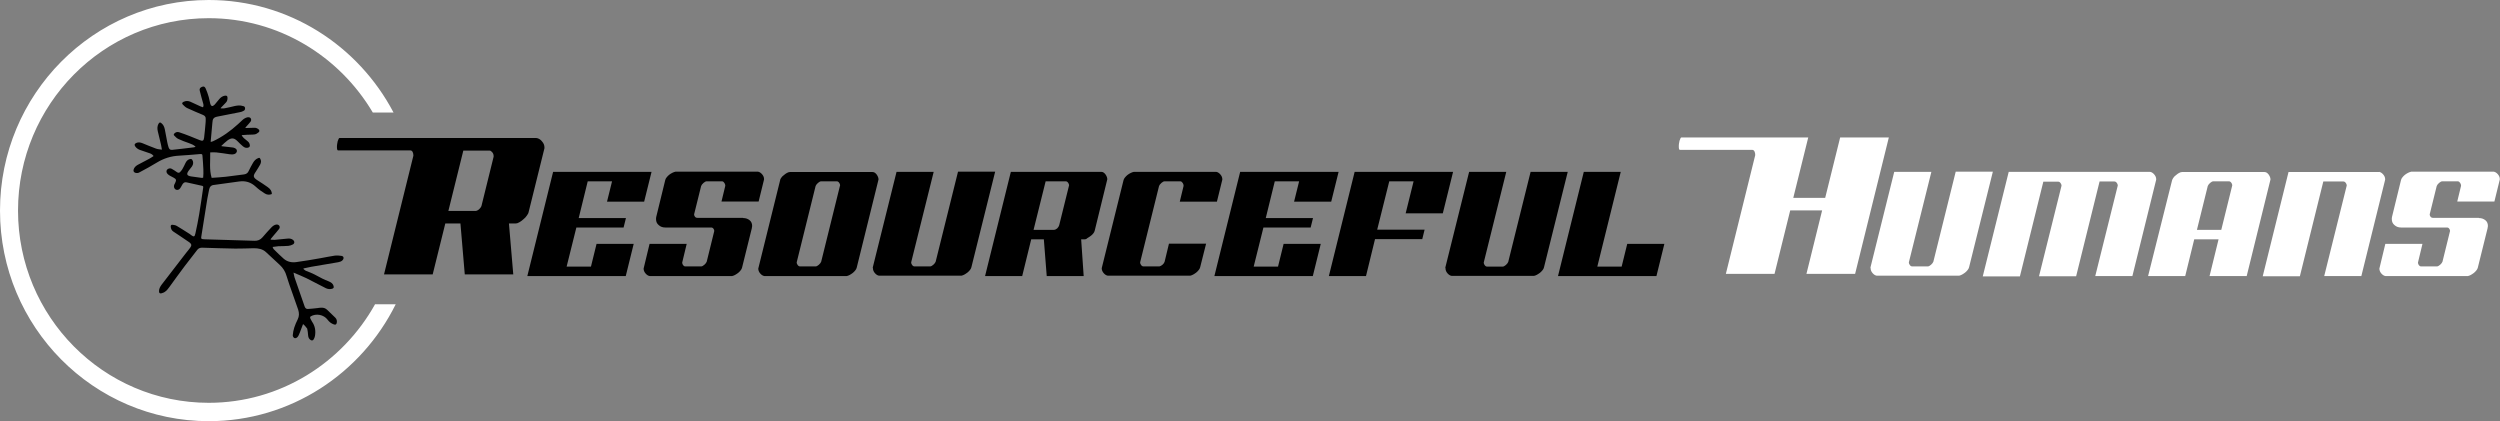 <svg width="267" height="45" viewBox="0 0 267 45" fill="none" xmlns="http://www.w3.org/2000/svg">
<rect x="0" y="0" width="267" height="45" fill="#808080" stroke="none"/>
<path d="M32.366 34.61C32.251 34.921 32.135 35.231 32.02 35.523C31.981 35.62 31.943 35.717 31.904 35.795C31.885 35.833 31.846 35.892 31.827 35.931C31.731 36.066 31.577 36.164 31.442 36.105C31.346 36.066 31.25 35.892 31.269 35.795C31.288 35.523 31.346 35.251 31.423 34.998C31.519 34.688 31.654 34.396 31.789 34.124C31.962 33.775 31.962 33.444 31.846 33.075C31.519 32.163 31.211 31.25 30.884 30.337C30.788 30.065 30.691 29.774 30.614 29.502C30.48 29.016 30.229 28.608 29.863 28.278C29.382 27.832 28.901 27.385 28.419 26.938C28.053 26.589 27.591 26.511 27.11 26.511C26.455 26.53 25.782 26.55 25.127 26.55C23.952 26.53 22.778 26.491 21.584 26.453C21.372 26.453 21.218 26.511 21.083 26.666C20.621 27.249 20.159 27.851 19.716 28.434C19.158 29.172 18.619 29.929 18.08 30.667C17.945 30.842 17.829 31.017 17.656 31.133C17.541 31.23 17.387 31.289 17.233 31.328C17.059 31.366 16.982 31.289 16.982 31.095C16.982 30.842 17.098 30.628 17.252 30.415C18.118 29.288 19.004 28.142 19.87 27.016C20.024 26.822 20.178 26.647 20.313 26.453C20.486 26.22 20.467 26.064 20.236 25.889C19.89 25.637 19.524 25.423 19.177 25.171C18.946 25.015 18.734 24.88 18.503 24.724C18.33 24.608 18.253 24.433 18.234 24.219C18.215 24.083 18.291 23.986 18.426 24.006C18.58 24.025 18.734 24.044 18.869 24.122C19.312 24.375 19.736 24.666 20.178 24.938C20.256 24.977 20.332 25.035 20.39 25.093C20.698 25.326 20.795 25.307 20.872 24.918C21.026 24.238 21.16 23.539 21.276 22.86C21.43 21.927 21.565 20.976 21.7 20.043C21.719 19.946 21.7 19.869 21.603 19.849C21.045 19.733 20.506 19.597 19.947 19.48C19.678 19.422 19.543 19.558 19.428 19.791C19.37 19.907 19.293 20.043 19.216 20.14C19.1 20.296 18.888 20.315 18.754 20.238C18.6 20.14 18.542 19.946 18.6 19.752C18.638 19.674 18.677 19.597 18.715 19.519C18.85 19.228 18.831 19.131 18.542 18.975C18.407 18.898 18.272 18.839 18.137 18.762C18.061 18.723 18.003 18.664 17.926 18.606C17.772 18.47 17.733 18.276 17.829 18.14C17.926 18.004 18.157 17.926 18.33 18.023C18.523 18.14 18.734 18.257 18.908 18.392C19.023 18.47 19.119 18.47 19.216 18.392C19.312 18.295 19.389 18.198 19.466 18.082C19.601 17.868 19.697 17.635 19.813 17.402C19.928 17.169 20.102 16.994 20.371 16.975C20.429 16.975 20.506 17.014 20.525 17.052C20.679 17.285 20.66 17.538 20.506 17.771C20.39 17.926 20.275 18.082 20.159 18.218C19.89 18.587 19.947 18.762 20.39 18.839C20.775 18.898 21.141 18.936 21.526 18.995C21.584 18.995 21.622 18.995 21.7 18.975C21.719 18.684 21.738 18.373 21.719 18.082C21.7 17.596 21.661 17.111 21.622 16.625C21.622 16.47 21.546 16.45 21.411 16.45C20.66 16.509 19.909 16.586 19.139 16.625C18.272 16.664 17.483 16.916 16.751 17.363C16.154 17.732 15.538 18.062 14.922 18.392C14.768 18.49 14.614 18.509 14.441 18.451C14.287 18.392 14.229 18.276 14.267 18.121C14.325 17.888 14.498 17.732 14.691 17.616C15.115 17.402 15.519 17.188 15.943 16.955C16.097 16.878 16.251 16.761 16.405 16.664C16.27 16.47 16.077 16.392 15.885 16.334C15.557 16.217 15.23 16.101 14.922 16.004C14.729 15.926 14.556 15.809 14.441 15.635C14.325 15.46 14.364 15.363 14.556 15.266C14.768 15.168 14.98 15.207 15.192 15.285C15.673 15.479 16.174 15.693 16.655 15.868C16.848 15.945 17.059 15.945 17.29 15.984C17.252 15.771 17.233 15.596 17.194 15.44C17.078 14.955 16.963 14.489 16.848 14.003C16.79 13.731 16.79 13.479 16.924 13.226C17.04 13.052 17.098 13.032 17.252 13.168C17.444 13.323 17.541 13.537 17.598 13.79C17.695 14.256 17.772 14.741 17.868 15.207C17.907 15.382 17.945 15.557 18.003 15.732C18.08 15.945 18.176 16.023 18.388 16.004C19.158 15.926 19.928 15.829 20.718 15.732C20.775 15.732 20.814 15.693 20.891 15.674C20.679 15.46 20.429 15.382 20.178 15.285C19.793 15.149 19.408 15.013 19.043 14.838C18.869 14.761 18.734 14.605 18.6 14.469C18.523 14.411 18.561 14.333 18.619 14.256C18.754 14.12 18.927 14.061 19.119 14.12C19.524 14.256 19.909 14.392 20.294 14.547C20.641 14.683 20.987 14.838 21.353 14.974C21.642 15.091 21.757 15.033 21.796 14.722C21.854 14.217 21.911 13.692 21.95 13.188C21.969 13.032 21.969 12.857 21.969 12.702C21.988 12.488 21.873 12.352 21.68 12.275C21.122 12.042 20.564 11.809 20.024 11.556C19.832 11.478 19.678 11.323 19.524 11.168C19.408 11.051 19.447 10.954 19.601 10.876C19.832 10.76 20.082 10.76 20.313 10.857C20.679 11.012 21.045 11.206 21.411 11.362C21.488 11.401 21.584 11.42 21.68 11.459C21.757 11.323 21.738 11.187 21.7 11.051C21.565 10.604 21.449 10.138 21.334 9.692C21.276 9.478 21.372 9.342 21.603 9.264C21.757 9.206 21.873 9.245 21.969 9.458C22.104 9.75 22.2 10.06 22.296 10.371C22.354 10.585 22.393 10.837 22.451 11.051C22.547 11.381 22.701 11.401 22.932 11.168C23.105 10.973 23.259 10.779 23.432 10.566C23.587 10.391 23.779 10.255 24.029 10.216C24.222 10.197 24.299 10.255 24.299 10.468C24.299 10.682 24.241 10.857 24.087 10.993C23.914 11.168 23.741 11.362 23.567 11.537C23.567 11.556 23.587 11.556 23.587 11.575C23.741 11.575 23.895 11.595 24.029 11.556C24.376 11.498 24.723 11.401 25.069 11.323C25.358 11.265 25.647 11.226 25.936 11.323C26.032 11.342 26.128 11.362 26.166 11.498C26.186 11.634 26.166 11.77 26.032 11.828C25.897 11.906 25.762 11.964 25.608 11.983C24.819 12.139 24.029 12.294 23.24 12.449C22.816 12.527 22.701 12.682 22.681 13.129C22.624 13.77 22.566 14.411 22.508 15.052C22.508 15.091 22.508 15.11 22.508 15.168C22.585 15.13 22.662 15.11 22.739 15.091C23.741 14.625 24.626 13.984 25.435 13.246C25.608 13.09 25.762 12.935 25.916 12.799C26.07 12.663 26.244 12.566 26.436 12.527C26.571 12.508 26.706 12.527 26.783 12.644C26.86 12.78 26.821 12.916 26.744 13.013C26.609 13.188 26.455 13.343 26.321 13.498C26.282 13.537 26.244 13.595 26.205 13.634L26.224 13.673C26.436 13.673 26.667 13.654 26.879 13.654C27.014 13.654 27.168 13.634 27.302 13.654C27.399 13.673 27.495 13.712 27.591 13.79C27.726 13.887 27.745 14.042 27.611 14.139C27.495 14.236 27.341 14.333 27.206 14.353C26.937 14.392 26.667 14.372 26.398 14.392C26.205 14.392 26.032 14.431 25.839 14.431L25.82 14.489C25.897 14.566 25.955 14.664 26.032 14.741C26.166 14.858 26.321 14.974 26.455 15.091C26.609 15.207 26.686 15.382 26.686 15.576C26.686 15.635 26.629 15.712 26.59 15.732C26.359 15.848 26.147 15.79 25.955 15.635C25.743 15.46 25.57 15.285 25.377 15.091C25.011 14.722 24.742 14.683 24.299 14.994C24.068 15.168 23.856 15.382 23.644 15.576C23.644 15.596 23.663 15.615 23.663 15.615C23.895 15.635 24.126 15.674 24.357 15.693C24.511 15.712 24.684 15.732 24.838 15.751C24.877 15.751 24.915 15.771 24.953 15.771C25.165 15.829 25.319 15.965 25.3 16.12C25.3 16.314 25.127 16.47 24.877 16.489C24.742 16.489 24.607 16.489 24.491 16.47C24.029 16.412 23.548 16.314 23.086 16.276C22.874 16.256 22.662 16.276 22.451 16.276C22.47 17.208 22.335 18.101 22.605 18.995C23.105 18.956 23.606 18.936 24.106 18.878C24.761 18.8 25.416 18.703 26.07 18.626C26.321 18.587 26.475 18.47 26.571 18.237C26.706 17.946 26.86 17.674 27.014 17.402C27.148 17.169 27.322 16.975 27.591 16.878C27.688 16.839 27.745 16.858 27.784 16.936C27.919 17.149 27.899 17.363 27.784 17.577C27.649 17.829 27.476 18.082 27.322 18.334C26.994 18.8 27.033 18.956 27.514 19.267C27.88 19.5 28.246 19.733 28.593 19.985C28.901 20.199 29.035 20.432 29.035 20.723C28.766 20.84 28.496 20.801 28.285 20.665C27.938 20.451 27.611 20.218 27.322 19.946C26.802 19.461 26.224 19.286 25.531 19.383C24.684 19.5 23.837 19.616 22.99 19.733C22.951 19.733 22.893 19.752 22.855 19.752C22.566 19.771 22.393 19.946 22.335 20.238C22.277 20.568 22.2 20.898 22.142 21.228C21.931 22.51 21.738 23.792 21.526 25.093C21.449 25.54 21.449 25.54 21.911 25.559C23.663 25.617 25.416 25.656 27.168 25.715C27.514 25.734 27.803 25.617 28.034 25.346C28.342 24.977 28.67 24.627 28.997 24.277C29.132 24.141 29.286 24.025 29.478 23.986C29.613 23.967 29.729 23.986 29.825 24.103C29.902 24.219 29.883 24.355 29.806 24.452C29.613 24.705 29.401 24.938 29.189 25.19C29.093 25.307 28.997 25.423 28.901 25.54C28.901 25.559 28.92 25.579 28.92 25.598C29.055 25.598 29.189 25.617 29.324 25.617C29.786 25.579 30.248 25.52 30.71 25.482C30.922 25.462 31.115 25.482 31.288 25.617C31.481 25.773 31.481 25.986 31.288 26.103C31.153 26.181 30.961 26.239 30.807 26.258C30.441 26.297 30.094 26.278 29.729 26.297C29.536 26.317 29.343 26.355 29.112 26.375C29.17 26.491 29.189 26.589 29.267 26.647C29.613 26.977 29.94 27.327 30.306 27.637C30.691 27.968 31.173 28.065 31.673 27.987C32.559 27.87 33.425 27.715 34.311 27.56C34.792 27.482 35.255 27.366 35.717 27.307C35.967 27.268 36.217 27.288 36.468 27.327C36.718 27.366 36.756 27.579 36.602 27.773C36.468 27.929 36.294 27.968 36.121 28.006C35.158 28.162 34.215 28.337 33.252 28.492C32.983 28.55 32.694 28.608 32.424 28.667C32.424 28.686 32.405 28.706 32.405 28.725C32.501 28.803 32.597 28.9 32.713 28.939C33.31 29.152 33.868 29.444 34.427 29.754C34.638 29.871 34.889 29.949 35.1 30.046C35.332 30.143 35.543 30.259 35.62 30.531C35.678 30.706 35.64 30.784 35.466 30.842C35.235 30.9 35.023 30.881 34.812 30.784C34.118 30.434 33.425 30.065 32.732 29.715C32.289 29.502 31.846 29.327 31.346 29.113C31.404 29.366 31.423 29.56 31.5 29.754C31.846 30.745 32.193 31.755 32.54 32.745C32.597 32.901 32.713 33.017 32.886 32.998C33.233 32.978 33.579 32.94 33.926 32.901C34.041 32.881 34.157 32.862 34.292 32.862C34.542 32.842 34.773 32.92 34.947 33.095C35.235 33.367 35.524 33.639 35.813 33.93C35.967 34.085 36.005 34.28 35.967 34.474C35.928 34.668 35.832 34.707 35.659 34.649C35.37 34.552 35.158 34.377 34.985 34.144C34.581 33.6 33.753 33.444 33.175 33.794C33.137 33.813 33.117 33.911 33.117 33.95C33.175 34.085 33.252 34.221 33.329 34.357C33.656 34.824 33.733 35.348 33.637 35.892C33.618 36.008 33.56 36.144 33.502 36.241C33.425 36.377 33.291 36.397 33.156 36.3C32.983 36.183 32.925 36.008 32.906 35.814C32.886 35.581 32.867 35.328 32.809 35.095C32.713 34.998 32.597 34.785 32.366 34.61Z" fill="black"/>
<path d="M198.126 29.249H192.928L194.603 22.471H191.195L189.52 29.249H184.321L187.459 16.567C187.459 16.431 187.44 16.295 187.382 16.178C187.325 16.062 187.248 16.004 187.113 16.004H179.411C179.334 16.004 179.296 15.887 179.296 15.654C179.296 15.557 179.296 15.46 179.315 15.343C179.334 15.227 179.353 15.13 179.373 15.033C179.45 14.8 179.507 14.683 179.565 14.683H193.12L191.522 21.131H194.93L196.528 14.683H201.727L198.126 29.249Z" fill="white"/>
<path d="M199.763 28.57L202.304 18.354H206.271L203.864 28.026C203.864 28.123 203.903 28.22 203.98 28.317C204.057 28.414 204.134 28.453 204.23 28.453H205.886C205.982 28.453 206.098 28.395 206.232 28.278C206.367 28.162 206.444 28.045 206.483 27.948L208.87 18.334H212.837L210.295 28.55C210.276 28.647 210.218 28.744 210.141 28.841C210.064 28.939 209.968 29.036 209.871 29.113C209.756 29.191 209.66 29.269 209.544 29.327C209.429 29.385 209.332 29.424 209.236 29.444H200.437C200.283 29.424 200.129 29.327 199.994 29.172C199.859 29.016 199.782 28.841 199.782 28.647L199.763 28.57Z" fill="white"/>
<path d="M214.531 18.354H229.626C229.78 18.373 229.934 18.47 230.069 18.626C230.204 18.781 230.281 18.956 230.281 19.131C230.281 19.189 230.281 19.228 230.262 19.267L227.739 29.483H223.773L226.18 19.81C226.18 19.713 226.141 19.616 226.064 19.519C225.987 19.422 225.91 19.383 225.814 19.383H224.235L221.732 29.502H217.766L220.172 19.83C220.172 19.733 220.134 19.636 220.057 19.538C219.98 19.441 219.903 19.402 219.807 19.402H218.228L215.725 29.521H211.758L214.531 18.354Z" fill="white"/>
<path d="M231.975 19.267C231.995 19.189 232.033 19.111 232.11 18.995C232.187 18.878 232.283 18.781 232.399 18.703C232.514 18.606 232.611 18.529 232.726 18.47C232.842 18.412 232.938 18.373 233.034 18.373H241.853C242.026 18.373 242.161 18.47 242.296 18.645C242.43 18.839 242.488 19.014 242.488 19.169L239.947 29.483H235.98L236.943 25.559H234.344L233.381 29.483H229.415L231.975 19.267ZM238.387 19.869L238.406 19.791C238.406 19.694 238.368 19.597 238.291 19.5C238.214 19.402 238.137 19.364 238.04 19.364H236.385C236.288 19.364 236.173 19.422 236.038 19.538C235.903 19.655 235.826 19.771 235.788 19.869L234.632 24.549H237.232L238.387 19.869Z" fill="white"/>
<path d="M254.079 18.354C254.233 18.373 254.387 18.47 254.522 18.626C254.657 18.781 254.734 18.956 254.734 19.131C254.734 19.189 254.734 19.228 254.715 19.267L252.192 29.483H248.226L250.633 19.81C250.633 19.713 250.594 19.616 250.517 19.519C250.44 19.422 250.363 19.383 250.267 19.383H248.13L245.627 29.502H241.66L244.414 18.373H254.079V18.354Z" fill="white"/>
<path d="M264.746 23.287C265.016 23.287 265.247 23.365 265.439 23.52C265.632 23.675 265.709 23.889 265.709 24.141C265.709 24.18 265.689 24.277 265.67 24.394L264.63 28.589C264.611 28.686 264.553 28.783 264.476 28.88C264.399 28.977 264.303 29.075 264.207 29.152C264.091 29.23 263.995 29.308 263.88 29.366C263.764 29.424 263.668 29.463 263.571 29.483H254.772C254.618 29.463 254.464 29.366 254.329 29.211C254.195 29.055 254.118 28.88 254.118 28.686L254.753 26.045H258.719L258.238 28.045C258.238 28.142 258.277 28.239 258.334 28.317C258.392 28.395 258.469 28.453 258.565 28.453H260.26C260.356 28.453 260.472 28.395 260.606 28.278C260.741 28.162 260.818 28.045 260.857 27.948L261.665 24.666C261.665 24.569 261.627 24.491 261.569 24.413C261.511 24.336 261.434 24.297 261.319 24.297H256.428C256.159 24.297 255.928 24.219 255.735 24.044C255.542 23.889 255.446 23.675 255.446 23.423C255.446 23.384 255.446 23.345 255.446 23.306C255.446 23.267 255.465 23.229 255.465 23.17L256.428 19.228C256.447 19.131 256.505 19.034 256.582 18.936C256.659 18.839 256.755 18.742 256.852 18.665C256.967 18.587 257.064 18.509 257.198 18.451C257.314 18.393 257.429 18.354 257.526 18.334H266.325C266.479 18.354 266.633 18.451 266.768 18.606C266.902 18.762 266.979 18.936 266.979 19.111C266.979 19.169 266.979 19.208 266.96 19.247L266.402 21.52H262.435L262.84 19.849V19.81C262.84 19.713 262.801 19.616 262.744 19.538C262.686 19.441 262.609 19.383 262.513 19.364H260.837C260.741 19.364 260.626 19.422 260.491 19.538C260.356 19.655 260.279 19.771 260.24 19.869L259.49 22.898C259.49 22.995 259.528 23.073 259.586 23.151C259.644 23.229 259.74 23.267 259.855 23.267H264.746V23.287Z" fill="white"/>
<path d="M55.067 23.869H54.355L54.817 29.308H49.638L49.175 23.869H47.558L46.21 29.308H41.012L44.15 16.625C44.15 16.489 44.131 16.353 44.073 16.237C44.015 16.12 43.938 16.062 43.804 16.062H36.102C36.025 16.062 35.986 15.945 35.986 15.712C35.986 15.615 35.986 15.518 36.006 15.402C36.025 15.285 36.044 15.188 36.063 15.091C36.14 14.858 36.198 14.741 36.256 14.741H57.282C57.493 14.761 57.705 14.877 57.878 15.091C58.071 15.304 58.148 15.518 58.148 15.751C58.148 15.829 58.148 15.887 58.129 15.906L56.454 22.665C56.434 22.782 56.357 22.898 56.261 23.034C56.165 23.17 56.049 23.306 55.895 23.423C55.761 23.539 55.626 23.656 55.472 23.734C55.318 23.831 55.183 23.869 55.067 23.869ZM51.447 21.889L52.718 16.742V16.664C52.718 16.528 52.68 16.392 52.584 16.276C52.487 16.159 52.391 16.081 52.275 16.081H49.484L47.886 22.529H50.831C50.985 22.491 51.12 22.413 51.236 22.277C51.351 22.16 51.428 22.024 51.447 21.889Z" fill="black"/>
<path d="M66.851 23.287L66.6 24.297H61.556L60.516 28.472H63.115L63.712 26.044H67.679L66.831 29.482H56.319L59.072 18.354H69.585L68.795 21.539H64.829L65.368 19.363H62.769L61.806 23.287H66.851Z" fill="black"/>
<path d="M79.366 23.287C79.635 23.287 79.867 23.364 80.059 23.52C80.252 23.675 80.329 23.889 80.329 24.141C80.329 24.18 80.309 24.277 80.29 24.394L79.25 28.589C79.231 28.686 79.173 28.783 79.096 28.88C79.019 28.977 78.923 29.075 78.827 29.152C78.711 29.23 78.615 29.308 78.499 29.366C78.384 29.424 78.288 29.463 78.191 29.482H69.392C69.238 29.463 69.084 29.366 68.949 29.21C68.815 29.055 68.737 28.88 68.737 28.686L69.373 26.045H73.339L72.858 28.045C72.858 28.142 72.897 28.239 72.954 28.317C73.012 28.395 73.089 28.453 73.185 28.453H74.88C74.976 28.453 75.091 28.395 75.226 28.278C75.361 28.162 75.438 28.045 75.477 27.948L76.285 24.666C76.285 24.569 76.247 24.491 76.189 24.413C76.131 24.336 76.054 24.297 75.939 24.297H71.048C70.778 24.297 70.547 24.219 70.355 24.044C70.162 23.889 70.066 23.675 70.066 23.423C70.066 23.384 70.066 23.345 70.066 23.306C70.066 23.267 70.085 23.229 70.085 23.17L71.048 19.228C71.067 19.131 71.125 19.033 71.202 18.936C71.279 18.839 71.375 18.742 71.472 18.664C71.587 18.587 71.683 18.509 71.818 18.451C71.934 18.392 72.049 18.354 72.146 18.334H80.945C81.099 18.354 81.253 18.451 81.388 18.606C81.522 18.762 81.599 18.936 81.599 19.111C81.599 19.169 81.599 19.208 81.58 19.247L81.022 21.52H77.055L77.46 19.849V19.81C77.46 19.713 77.421 19.616 77.363 19.538C77.306 19.441 77.229 19.383 77.132 19.364H75.477C75.38 19.364 75.265 19.422 75.13 19.538C74.995 19.655 74.918 19.771 74.88 19.869L74.129 22.898C74.129 22.995 74.167 23.073 74.225 23.151C74.283 23.229 74.379 23.267 74.495 23.267H79.366V23.287Z" fill="black"/>
<path d="M83.429 18.995C83.506 18.878 83.602 18.781 83.718 18.703C83.833 18.606 83.929 18.529 84.045 18.47C84.16 18.412 84.257 18.373 84.353 18.373H93.191C93.364 18.373 93.499 18.47 93.633 18.645C93.768 18.839 93.826 19.014 93.826 19.169L91.496 28.589C91.477 28.686 91.419 28.783 91.342 28.88C91.265 28.977 91.169 29.075 91.073 29.152C90.957 29.23 90.861 29.308 90.745 29.366C90.63 29.424 90.534 29.463 90.437 29.482H81.638C81.484 29.463 81.33 29.366 81.195 29.21C81.06 29.055 80.983 28.88 80.983 28.686L83.313 19.267C83.313 19.189 83.352 19.092 83.429 18.995ZM89.725 19.791C89.725 19.694 89.686 19.597 89.609 19.5C89.532 19.402 89.455 19.364 89.359 19.364H87.703C87.607 19.364 87.491 19.422 87.357 19.538C87.222 19.655 87.145 19.771 87.106 19.869L85.085 28.026C85.085 28.123 85.123 28.22 85.2 28.317C85.277 28.414 85.354 28.453 85.45 28.453H87.106C87.203 28.453 87.318 28.395 87.453 28.278C87.588 28.162 87.665 28.045 87.703 27.948L89.706 19.849L89.725 19.791Z" fill="black"/>
<path d="M93.21 28.57L95.751 18.354H99.718L97.311 28.026C97.311 28.123 97.349 28.22 97.426 28.317C97.503 28.414 97.58 28.453 97.677 28.453H99.333C99.429 28.453 99.544 28.395 99.679 28.278C99.814 28.162 99.891 28.045 99.929 27.948L102.317 18.334H106.283L103.742 28.55C103.723 28.647 103.665 28.744 103.588 28.841C103.511 28.939 103.414 29.036 103.318 29.113C103.203 29.191 103.106 29.269 102.991 29.327C102.875 29.385 102.779 29.424 102.683 29.444H93.884C93.73 29.424 93.576 29.327 93.441 29.172C93.306 29.016 93.229 28.841 93.229 28.647L93.21 28.57Z" fill="black"/>
<path d="M115.853 25.559H115.468L115.737 29.483H111.79L111.482 25.559H110.134L109.171 29.483H105.205L107.958 18.354H117.624C117.797 18.354 117.932 18.451 118.067 18.626C118.202 18.82 118.259 18.995 118.259 19.15L116.912 24.646C116.892 24.744 116.835 24.841 116.758 24.938C116.681 25.035 116.584 25.132 116.469 25.21C116.353 25.287 116.257 25.365 116.141 25.423C116.045 25.52 115.949 25.559 115.853 25.559ZM114.158 19.869L114.178 19.791C114.178 19.694 114.139 19.597 114.062 19.5C113.985 19.402 113.908 19.364 113.812 19.364H111.675L110.384 24.549H112.541C112.676 24.549 112.791 24.491 112.907 24.394C113.022 24.277 113.08 24.18 113.119 24.064L114.158 19.869Z" fill="black"/>
<path d="M117.682 28.57L119.992 19.247C120.012 19.15 120.069 19.053 120.146 18.956C120.223 18.859 120.32 18.762 120.416 18.684C120.531 18.606 120.628 18.529 120.763 18.47C120.878 18.412 120.994 18.373 121.09 18.354H129.889C130.043 18.373 130.197 18.47 130.332 18.626C130.467 18.781 130.544 18.956 130.544 19.131C130.544 19.189 130.544 19.228 130.524 19.267L129.966 21.539H126L126.404 19.869V19.81C126.404 19.713 126.366 19.616 126.308 19.538C126.25 19.441 126.173 19.383 126.077 19.364H124.382C124.286 19.364 124.171 19.422 124.036 19.538C123.901 19.655 123.824 19.771 123.785 19.869L121.764 28.026C121.764 28.123 121.802 28.22 121.879 28.317C121.956 28.414 122.033 28.453 122.13 28.453H123.824C123.92 28.434 124.036 28.375 124.151 28.278C124.286 28.162 124.344 28.065 124.382 27.948L124.844 26.025H128.811L128.175 28.55C128.156 28.647 128.098 28.744 128.021 28.841C127.944 28.939 127.848 29.036 127.752 29.113C127.636 29.191 127.54 29.269 127.425 29.327C127.309 29.385 127.213 29.424 127.116 29.444H118.317C118.163 29.424 118.009 29.327 117.874 29.172C117.74 29.016 117.663 28.841 117.663 28.647L117.682 28.57Z" fill="black"/>
<path d="M140.229 23.287L139.978 24.297H134.934L133.894 28.473H136.493L137.09 26.045H141.057L140.209 29.483H129.697L132.45 18.354H142.963L142.173 21.539H138.207L138.746 19.364H136.147L135.184 23.287H140.229Z" fill="black"/>
<path d="M152.147 24.53L151.897 25.54H146.852L145.889 29.483H141.923L144.676 18.354H155.189L154.092 22.782H150.125L150.972 19.364H148.373L147.083 24.53H152.147V24.53Z" fill="black"/>
<path d="M154.361 28.57L156.903 18.354H160.869L158.462 28.045C158.462 28.142 158.501 28.239 158.578 28.337C158.655 28.434 158.732 28.473 158.828 28.473H160.484C160.58 28.473 160.696 28.414 160.831 28.298C160.966 28.181 161.043 28.065 161.081 27.968L163.469 18.354H167.435L164.893 28.57C164.874 28.667 164.816 28.764 164.739 28.861C164.662 28.958 164.566 29.055 164.47 29.133C164.354 29.21 164.258 29.288 164.142 29.346C164.027 29.405 163.931 29.444 163.834 29.463H155.035C154.881 29.444 154.727 29.346 154.592 29.191C154.458 29.036 154.381 28.861 154.381 28.667L154.361 28.57Z" fill="black"/>
<path d="M173.096 18.354L170.593 28.473H173.192L173.789 26.045H177.755L176.908 29.483H166.395L169.149 18.354H173.096V18.354Z" fill="black"/>
<path d="M40.068 32.473C36.583 38.747 29.921 43.02 22.296 43.02C11.052 43.02 1.925 33.813 1.925 22.491C1.925 11.148 11.052 1.942 22.296 1.942C29.748 1.942 36.256 6.001 39.818 12.022H42.032C38.278 4.875 30.845 0 22.296 0C9.993 0 0 10.08 0 22.491C0 34.901 9.993 44.981 22.296 44.981C31.019 44.981 38.605 39.893 42.263 32.493H40.068V32.473Z" fill="white"/>
</svg>
